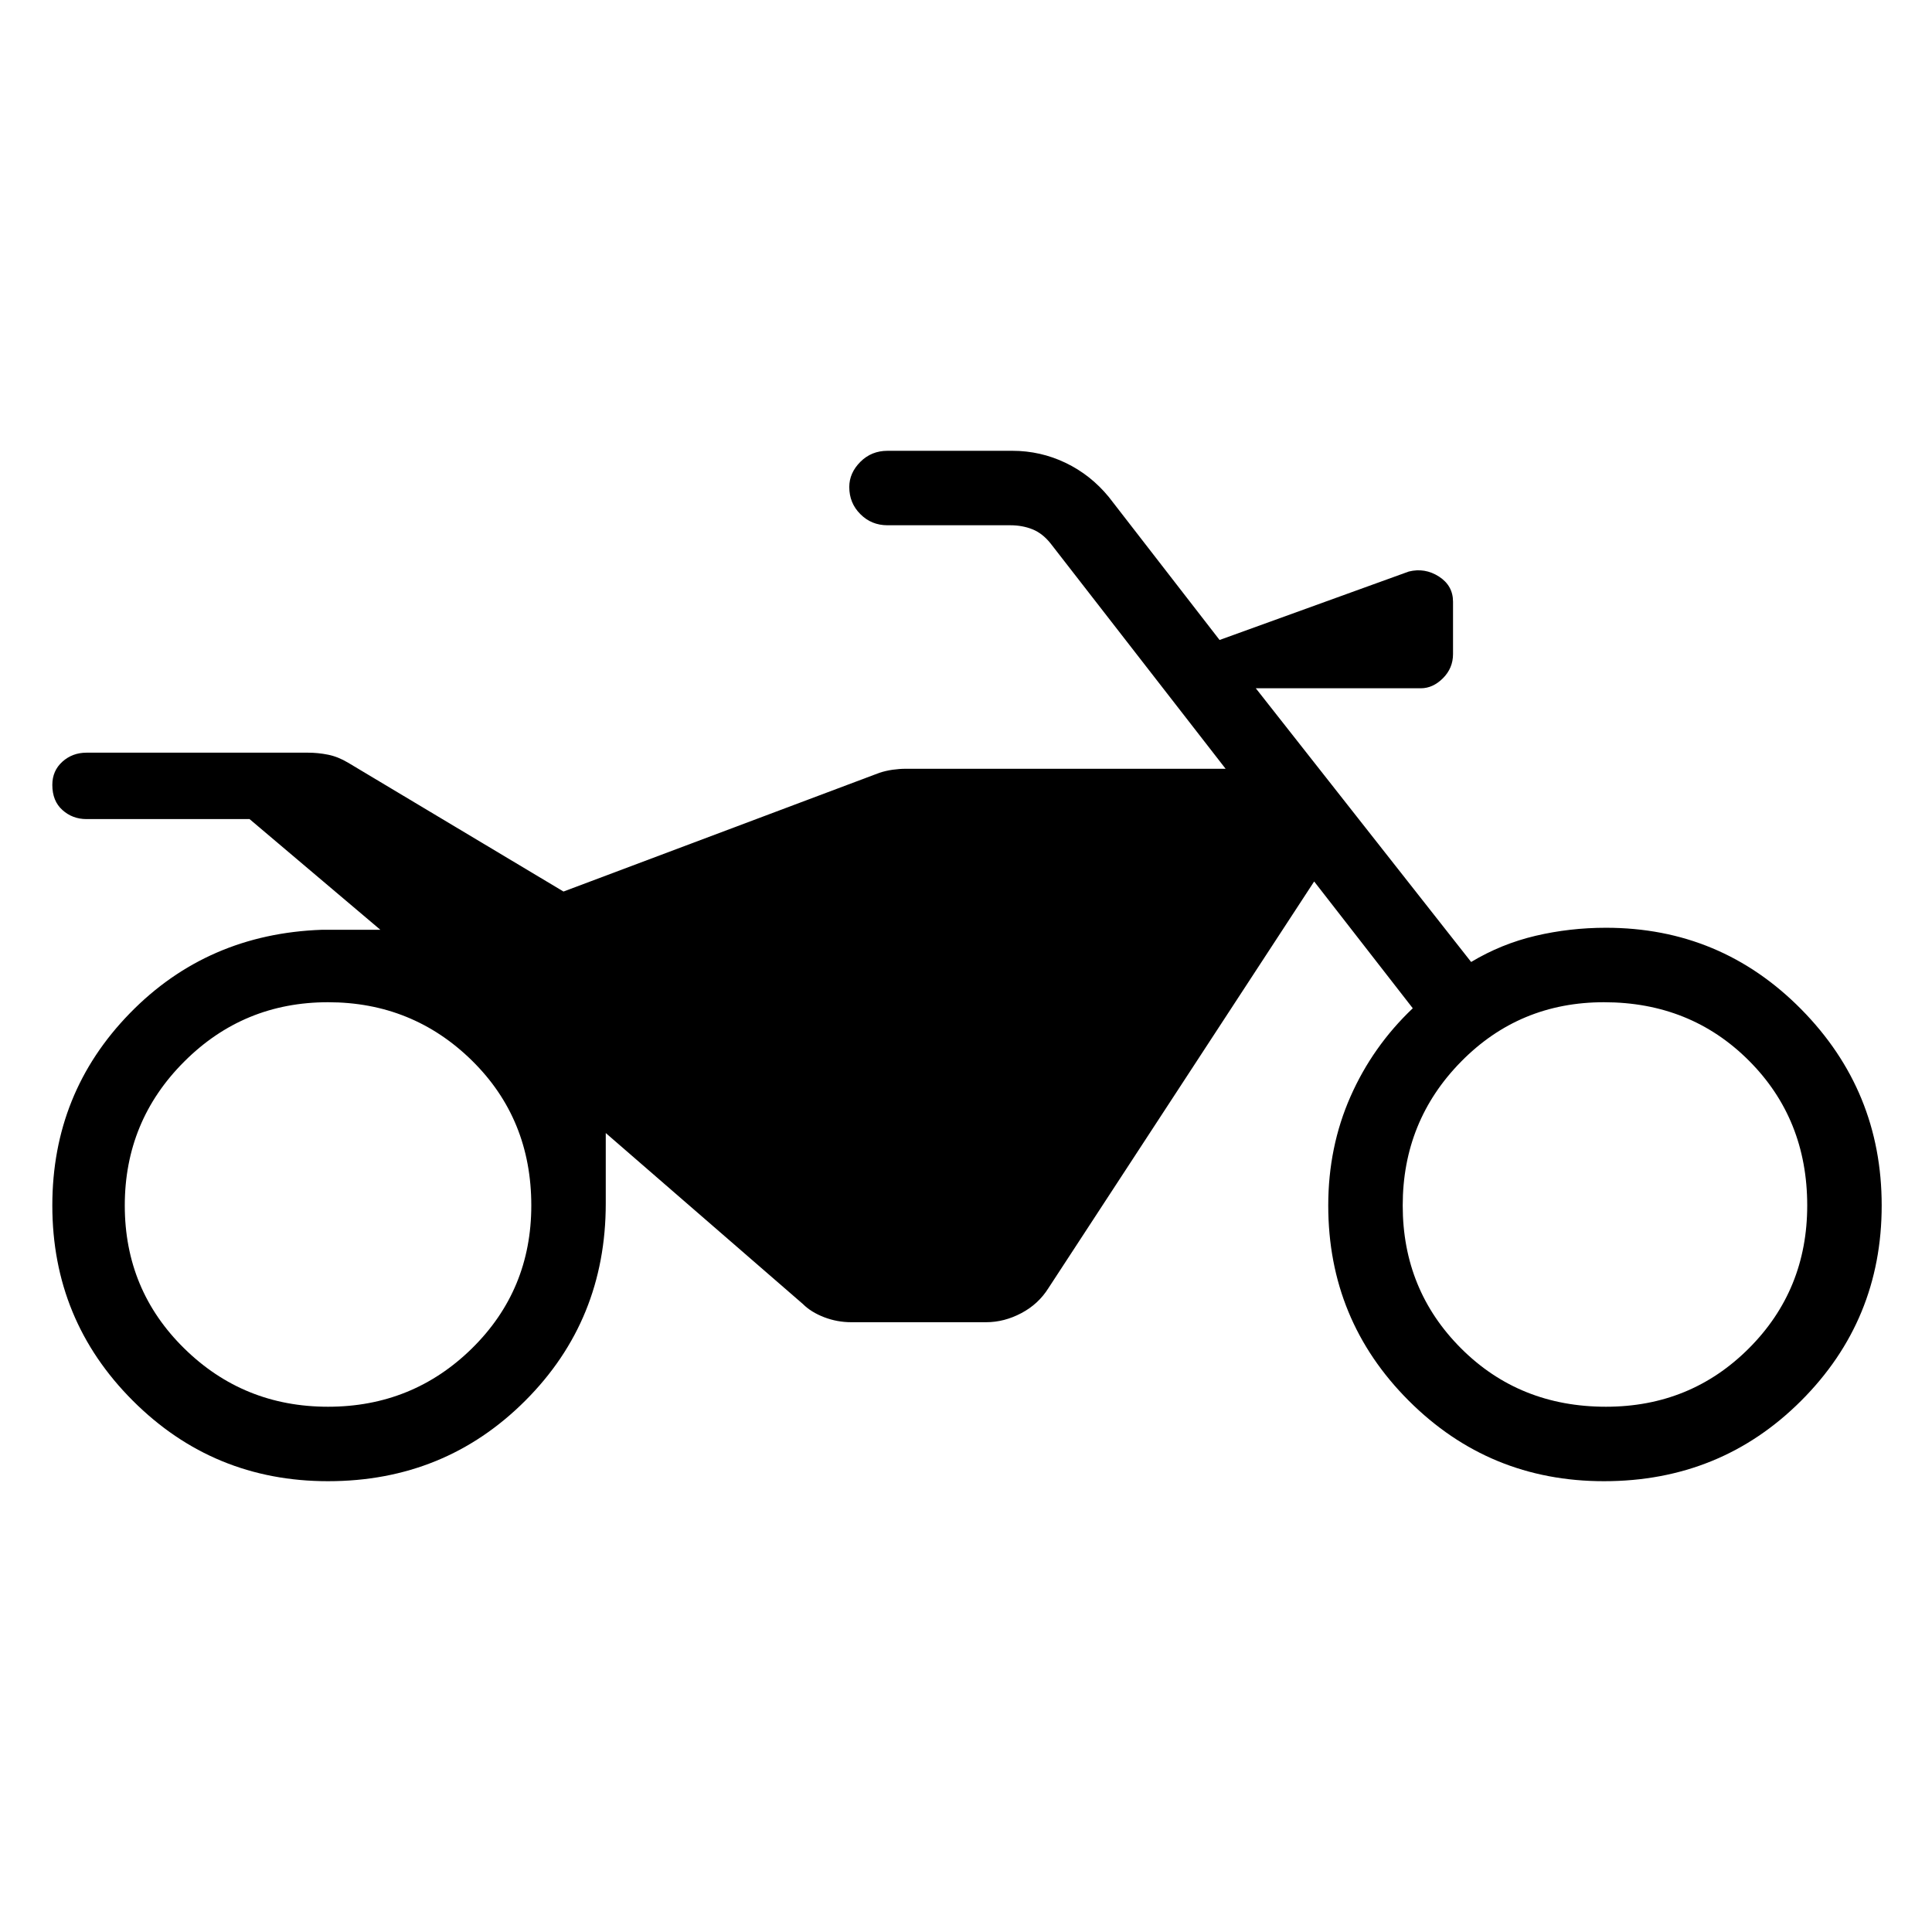 <svg xmlns="http://www.w3.org/2000/svg" height="24" width="24"><path d="M4.075 18.4q-1.425 0-2.425-1-1-1-1-2.425 0-1.4.963-2.388Q2.575 11.6 4 11.55h.725L3.1 10.175H1.075q-.175 0-.3-.113Q.65 9.95.65 9.75q0-.175.125-.288.125-.112.3-.112h2.75q.125 0 .25.025t.25.1L7 11.075 10.925 9.6q.075-.025.163-.038.087-.012.162-.012h3.975l-2.175-2.8q-.1-.125-.225-.175-.125-.05-.275-.05h-1.525q-.2 0-.337-.138-.138-.137-.138-.337 0-.175.138-.313.137-.137.337-.137h1.55q.35 0 .663.15.312.15.537.425L15.15 7.95l2.35-.85q.2-.05.375.062.175.113.175.313v.65q0 .175-.125.3t-.275.125H15.6l2.675 3.4q.375-.225.8-.325.425-.1.875-.1 1.425 0 2.425 1.012 1 1.013 1 2.438 0 1.425-1 2.425-1 1-2.45 1-1.425 0-2.425-1-1-1-1-2.425 0-.725.275-1.35.275-.625.775-1.1l-1.225-1.575-3.3 5.05q-.125.2-.337.312-.213.113-.438.113h-1.675q-.175 0-.337-.062-.163-.063-.263-.163l-2.45-2.125v.875q0 1.45-1 2.45-1 1-2.45 1Zm0-.925q1.05 0 1.788-.725.737-.725.737-1.775 0-1.075-.737-1.8-.738-.725-1.788-.725t-1.787.738q-.738.737-.738 1.787 0 1.05.738 1.775.737.725 1.787.725Zm15.875 0q1.05 0 1.775-.725.725-.725.725-1.775 0-1.075-.725-1.8-.725-.725-1.8-.725-1.05 0-1.775.738-.725.737-.725 1.787 0 1.05.725 1.775.725.725 1.8.725Z"/></svg>